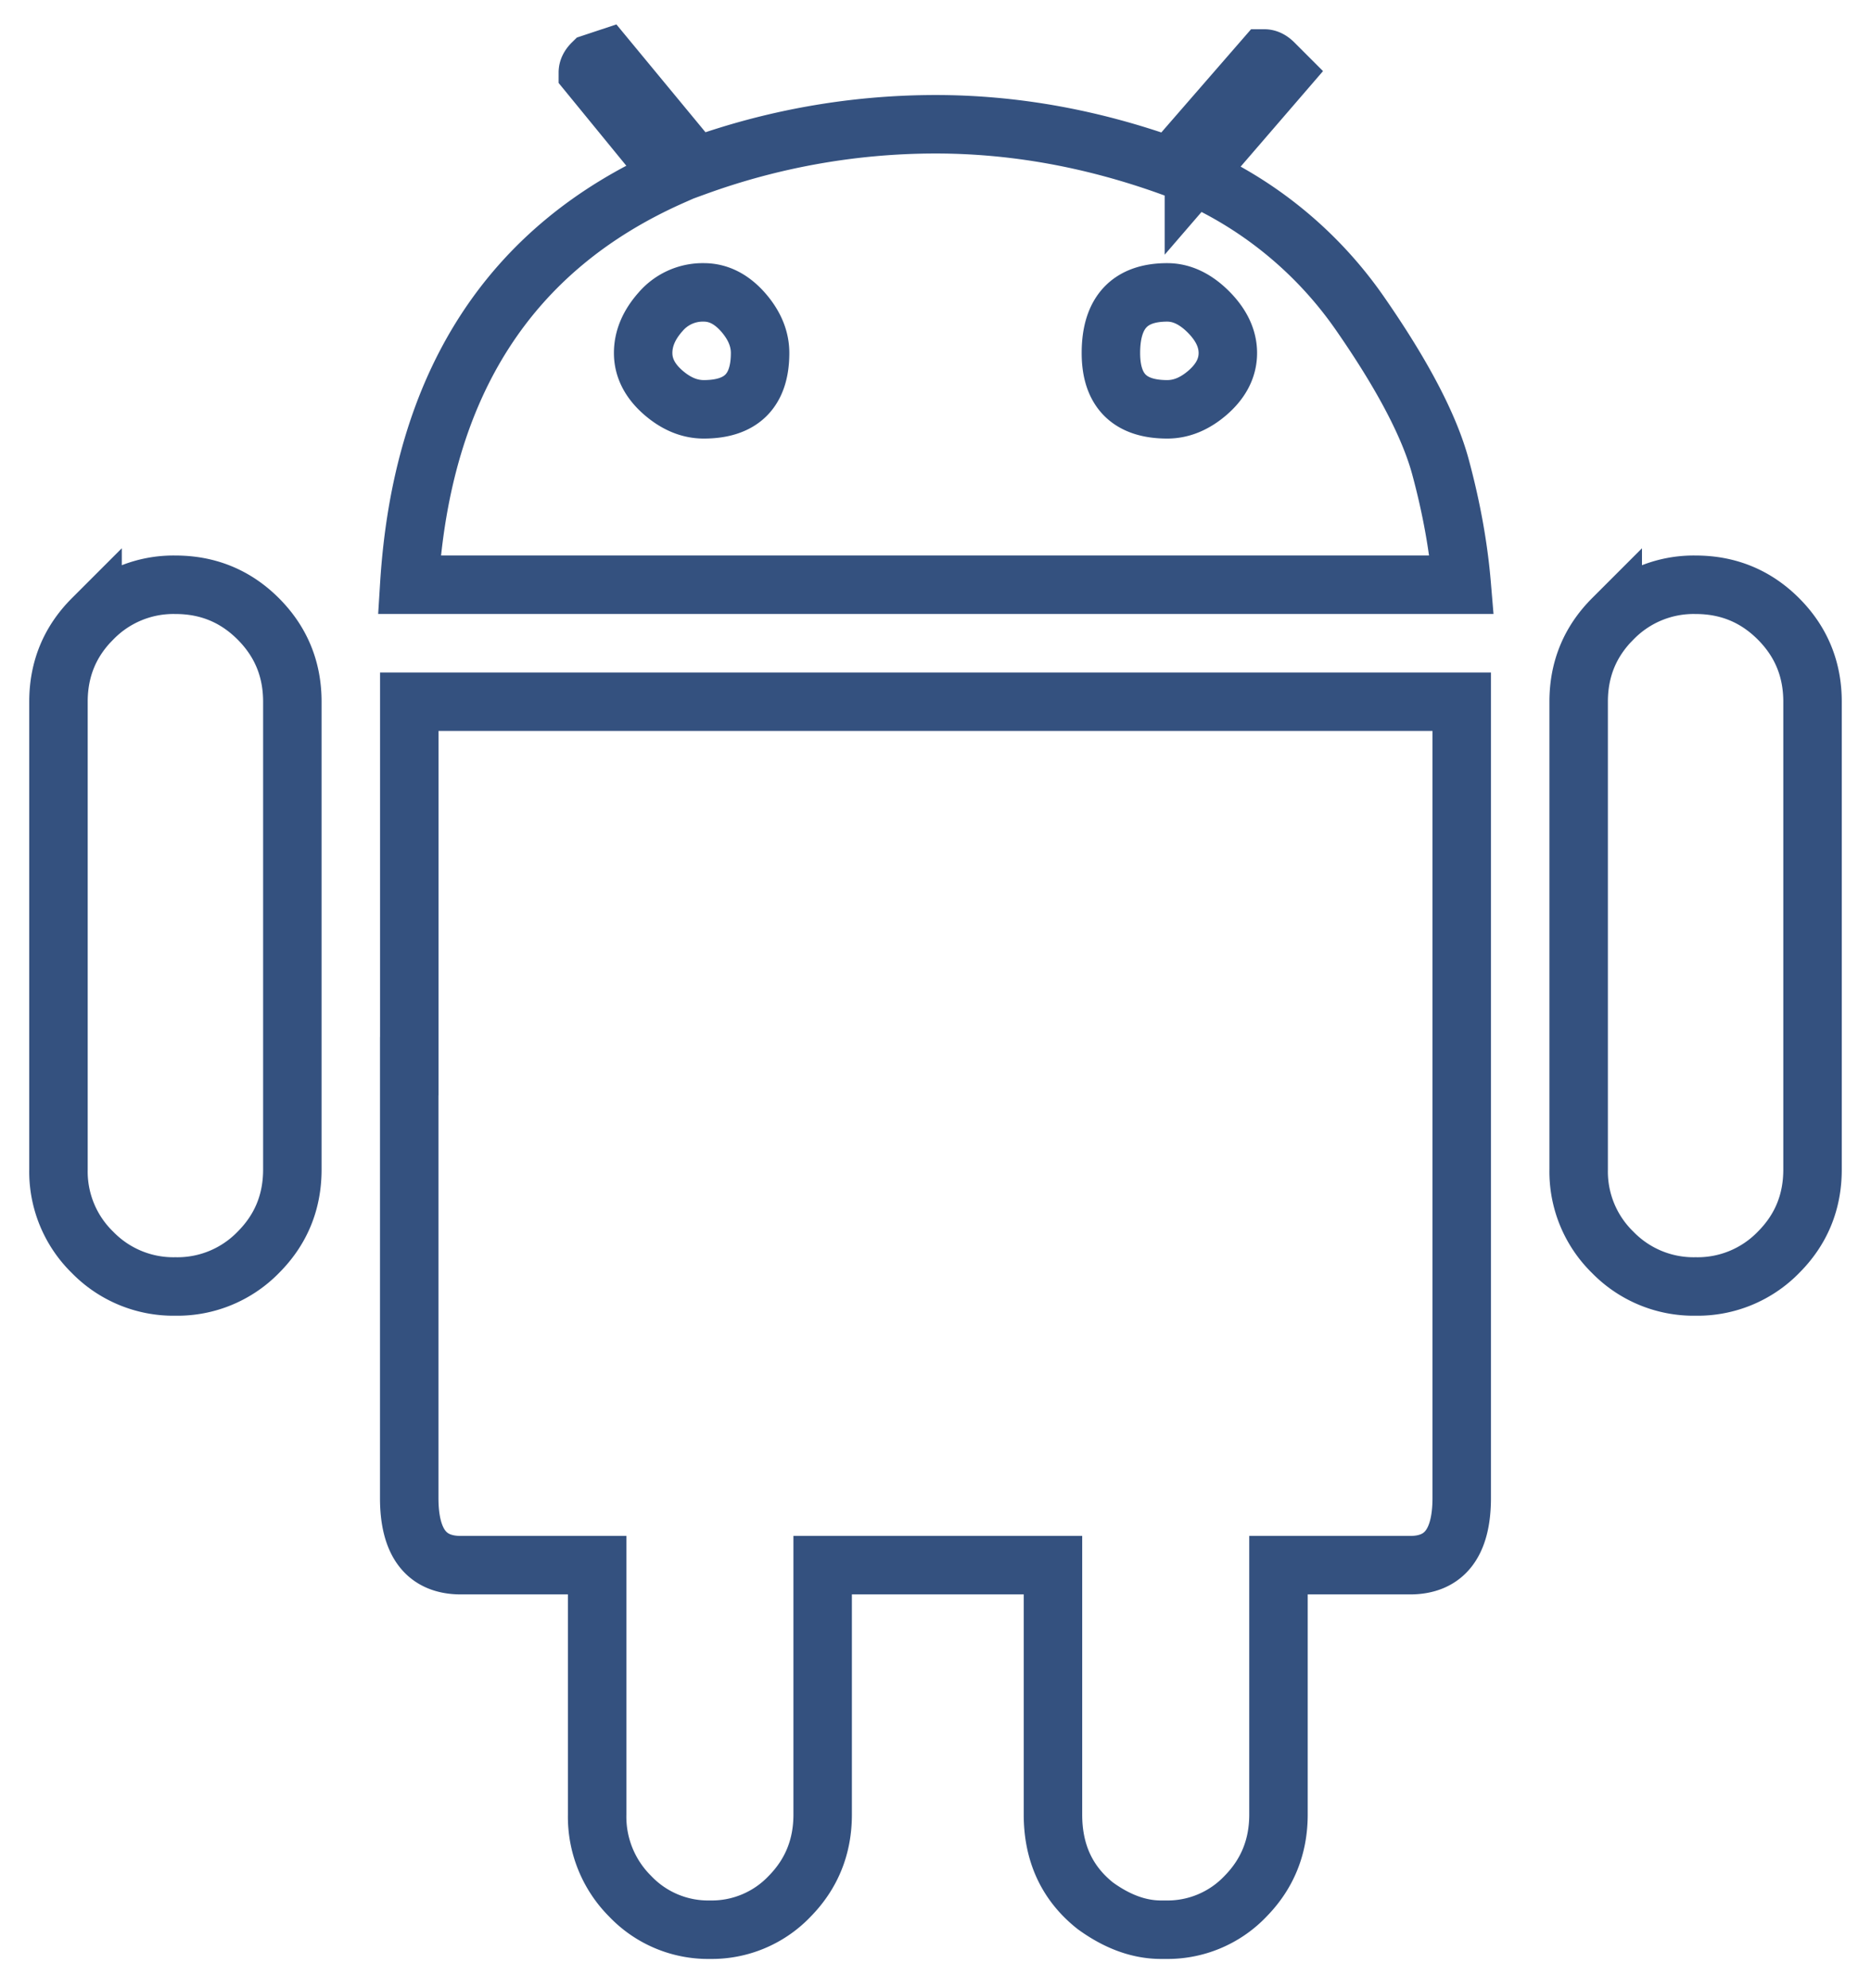 <svg xmlns="http://www.w3.org/2000/svg" width="32" height="34" viewBox="0 0 32 34">
    <path fill="none" fill-rule="evenodd" stroke="#34517F"
          d="M7 18.234V12h18v13.617c0 .766-.295 1.149-.884 1.149h-2.25v4.265c0 .547-.187 1.012-.562 1.395a1.84 1.84 0 0 1-1.366.574h-.08c-.376 0-.75-.137-1.126-.41-.482-.383-.723-.902-.723-1.559v-4.265H14.07v4.265c0 .547-.187 1.012-.562 1.395a1.84 1.84 0 0 1-1.366.574 1.84 1.84 0 0 1-1.366-.574 1.919 1.919 0 0 1-.563-1.395v-4.265h-2.33c-.59 0-.884-.383-.884-1.149v-7.383zm20.583-7.65A1.929 1.929 0 0 1 29 10c.556 0 1.028.194 1.417.583.389.39.583.861.583 1.417v8c0 .556-.194 1.028-.583 1.417A1.929 1.929 0 0 1 29 22a1.929 1.929 0 0 1-1.417-.583A1.929 1.929 0 0 1 27 20v-8c0-.556.194-1.028.583-1.417zm-26 0A1.929 1.929 0 0 1 3 10c.556 0 1.028.194 1.417.583.389.39.583.861.583 1.417v8c0 .556-.194 1.028-.583 1.417A1.929 1.929 0 0 1 3 22a1.929 1.929 0 0 1-1.417-.583A1.929 1.929 0 0 1 1 20v-8c0-.556.194-1.028.583-1.417zM20.42 3.008a6.847 6.847 0 0 1 2.852 2.37c.724 1.045 1.179 1.916 1.366 2.612.188.697.308 1.366.362 2.009H7c.214-3.429 1.714-5.759 4.5-6.991L10.054 1.24c0-.054.026-.107.08-.16L10.375 1l1.527 1.848A12.015 12.015 0 0 1 16 2.125c1.34 0 2.679.241 4.018.723L21.625 1c.054 0 .107.027.16.08l.161.161L20.42 3.01zM12.037 7c.642 0 .963-.321.963-.963 0-.247-.099-.481-.296-.704-.198-.222-.42-.333-.667-.333a.95.95 0 0 0-.74.333c-.198.223-.297.457-.297.704 0 .247.111.47.333.667.223.197.457.296.704.296zm7.926 0c.247 0 .481-.099.704-.296.222-.198.333-.42.333-.667 0-.247-.111-.481-.333-.704-.223-.222-.457-.333-.704-.333-.642 0-.963.346-.963 1.037 0 .642.321.963.963.963z"/>
</svg>
